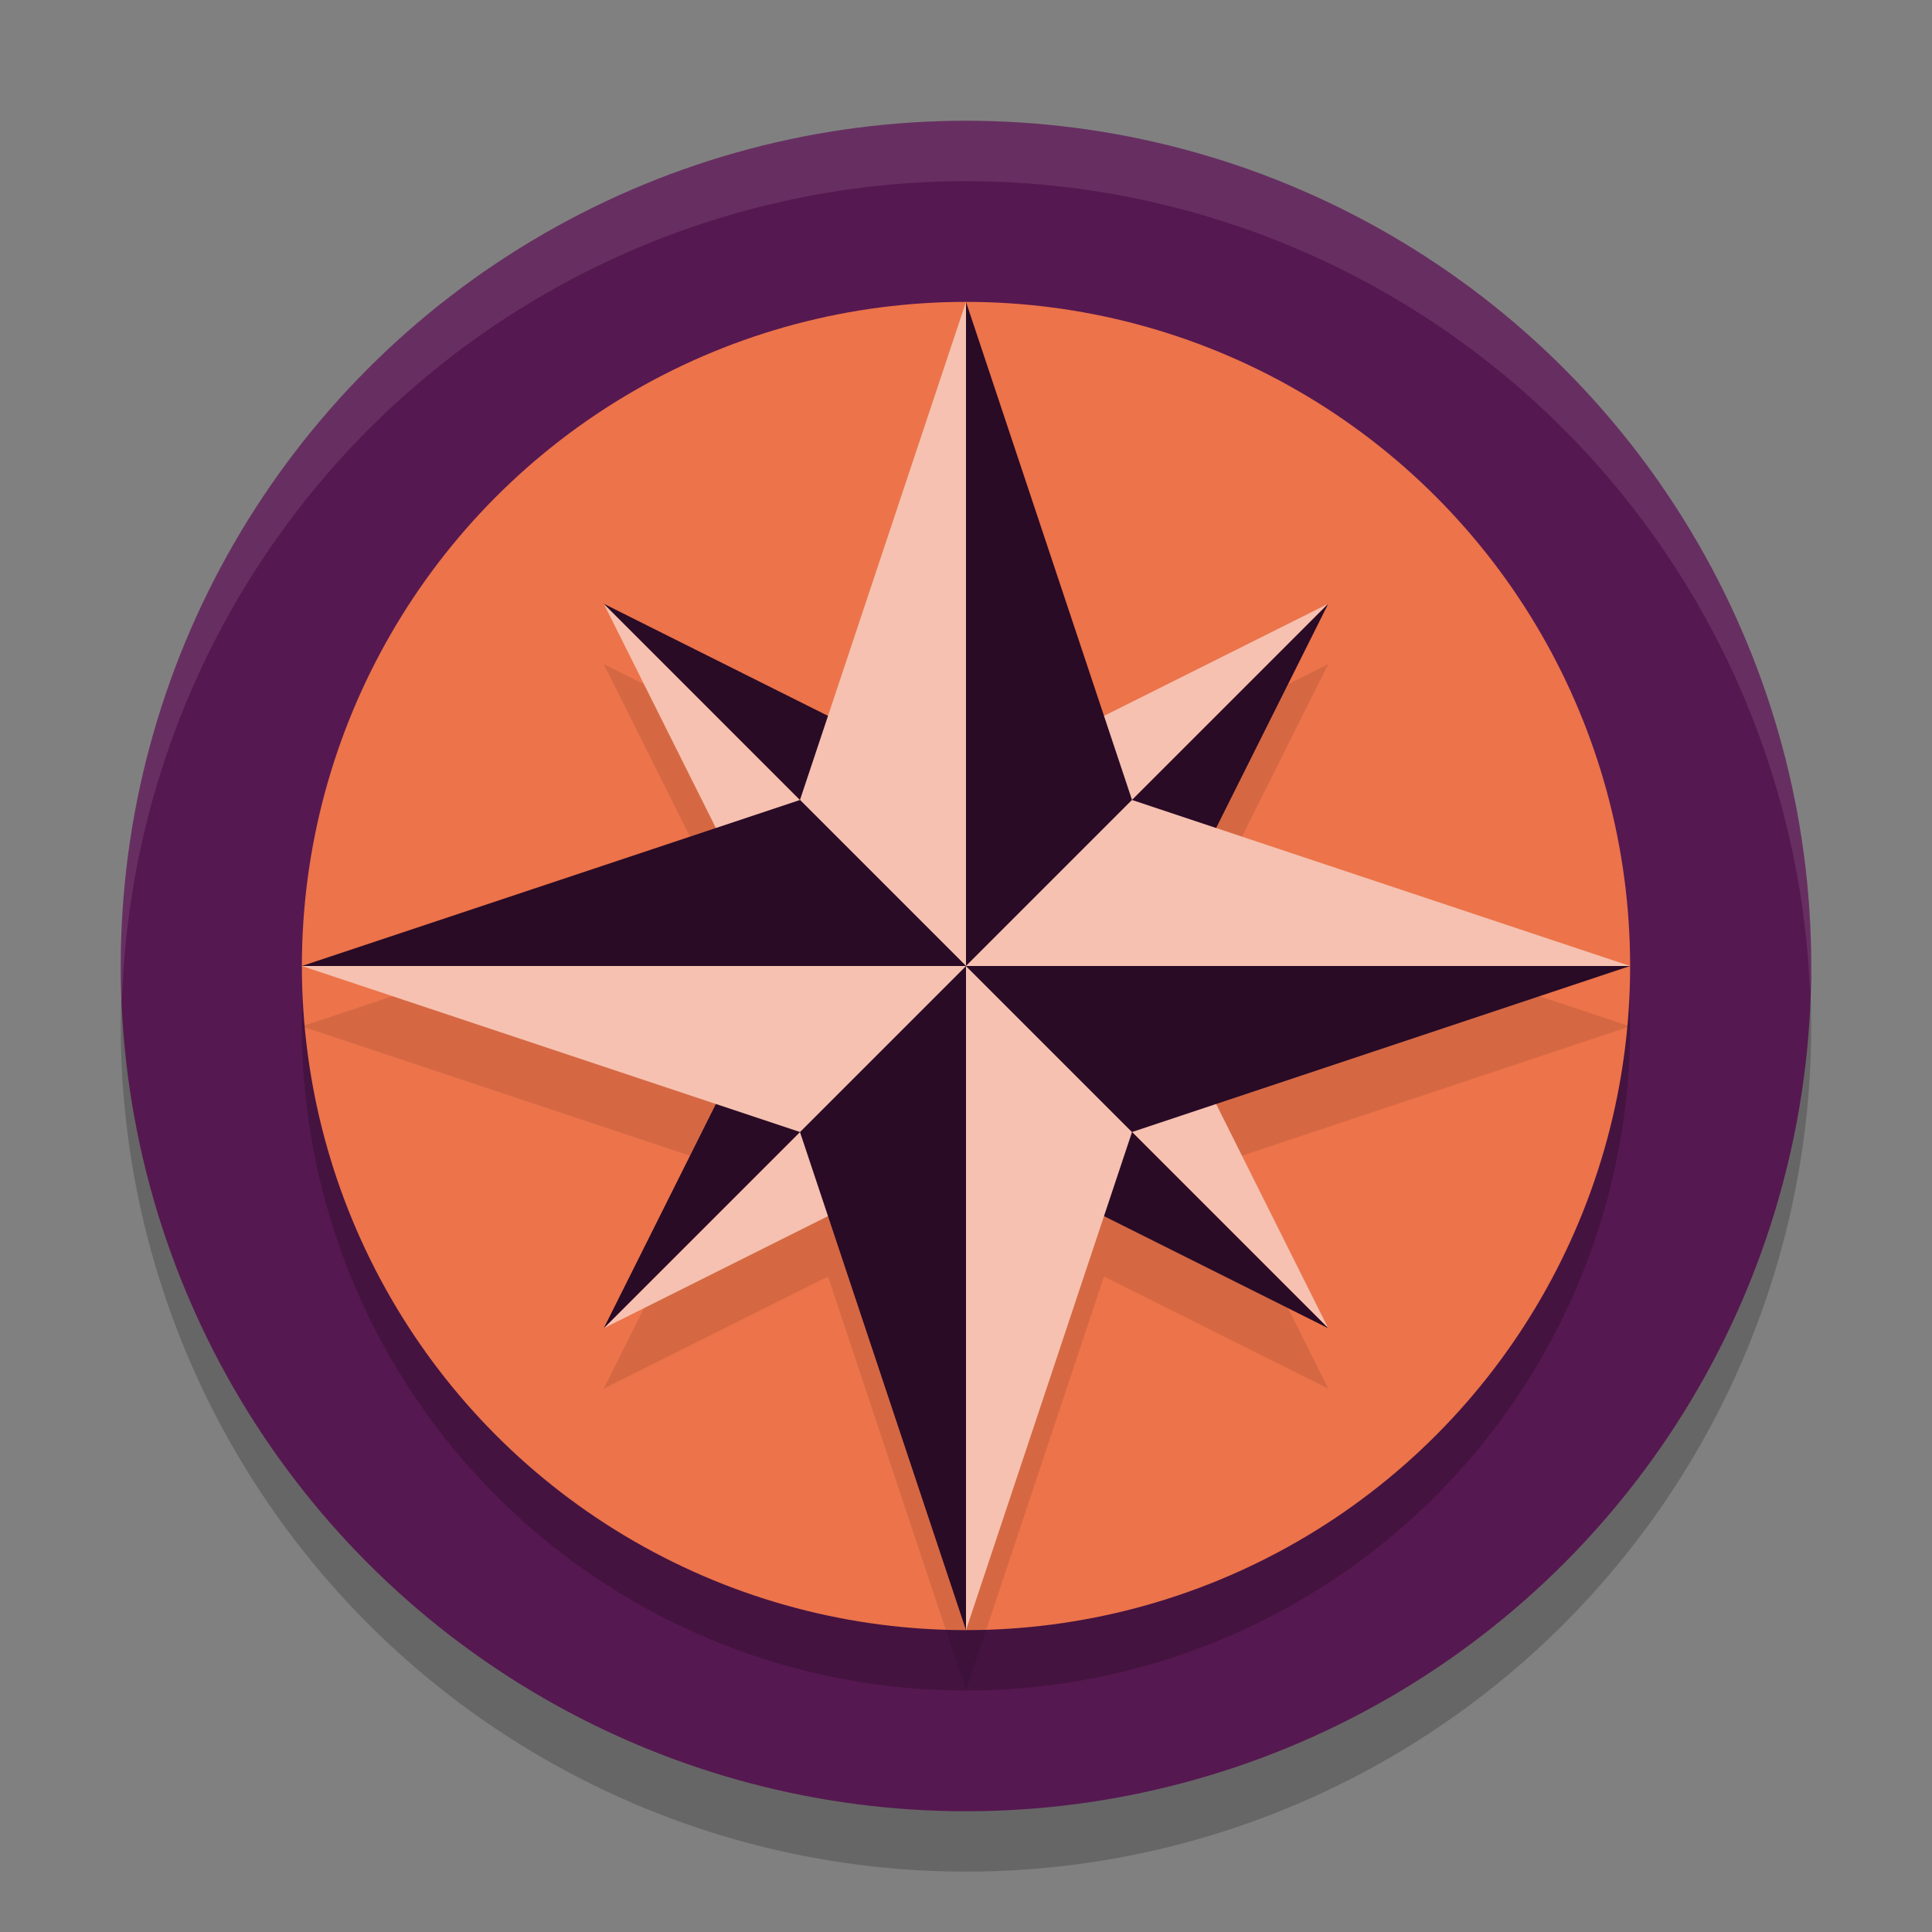 <svg xmlns="http://www.w3.org/2000/svg" width="32" height="32" version="1">
 <rect width="100%" height="100%" fill="#808080" stroke="none"/>
 <circle style="opacity:0.2" cx="16" cy="17" r="14"/>
 <circle style="fill:#561850" cx="16" cy="16" r="14"/>
 <circle style="opacity:0.2" cx="16" cy="17" r="11"/>
 <circle style="fill:#ec734a" cx="16" cy="16" r="11"/>
 <path style="opacity:0.1" d="M 16,6 13.715,12.857 10,11 11.857,14.715 5,17 11.857,19.285 10,23 13.715,21.143 16,28 18.285,21.143 22,23 20.143,19.285 27,17 20.143,14.715 22,11 18.285,12.857 Z"/>
 <path style="fill:#f6c1b0" d="m 10,10 6,6 h -3 z"/>
 <path style="fill:#290b26" d="m 10,10 6,6 v -3 z"/>
 <path style="fill:#f6c1b0" d="m 22,22 -6,-6 h 3 z"/>
 <path style="fill:#290b26" d="m 22,22 -6,-6 v 3 z"/>
 <path style="fill:#f6c1b0" d="m 22,10 -6,6 v -3 z"/>
 <path style="fill:#290b26" d="m 22,10 -6,6 h 3 z"/>
 <path style="fill:#f6c1b0" d="m 10,22 6,-6 v 3 z"/>
 <path style="fill:#290b26" d="m 10,22 6,-6 h -3 z"/>
 <path style="fill:#f6c1b0" d="M 16,5 V 16 L 13.25,13.25 Z"/>
 <path style="fill:#290b26" d="m 16,5 v 11 l 2.75,-2.75 z"/>
 <path style="fill:#f6c1b0" d="M 16,27 V 16 l 2.75,2.75 z"/>
 <path style="fill:#290b26" d="M 16,27 V 16 l -2.75,2.75 z"/>
 <path style="fill:#f6c1b0" d="M 27,16 H 16 l 2.75,-2.75 z"/>
 <path style="fill:#290b26" d="M 27,16 H 16 l 2.75,2.75 z"/>
 <path style="fill:#f6c1b0" d="m 5,16 h 11 l -2.75,2.75 z"/>
 <path style="fill:#290b26" d="M 5,16 H 16 L 13.25,13.25 Z"/>
 <path style="fill:#ffffff;opacity:0.1" d="M 16 2 A 14 14 0 0 0 2 16 A 14 14 0 0 0 2.021 16.586 A 14 14 0 0 1 16 3 A 14 14 0 0 1 29.979 16.414 A 14 14 0 0 0 30 16 A 14 14 0 0 0 16 2 z"/>
</svg>
